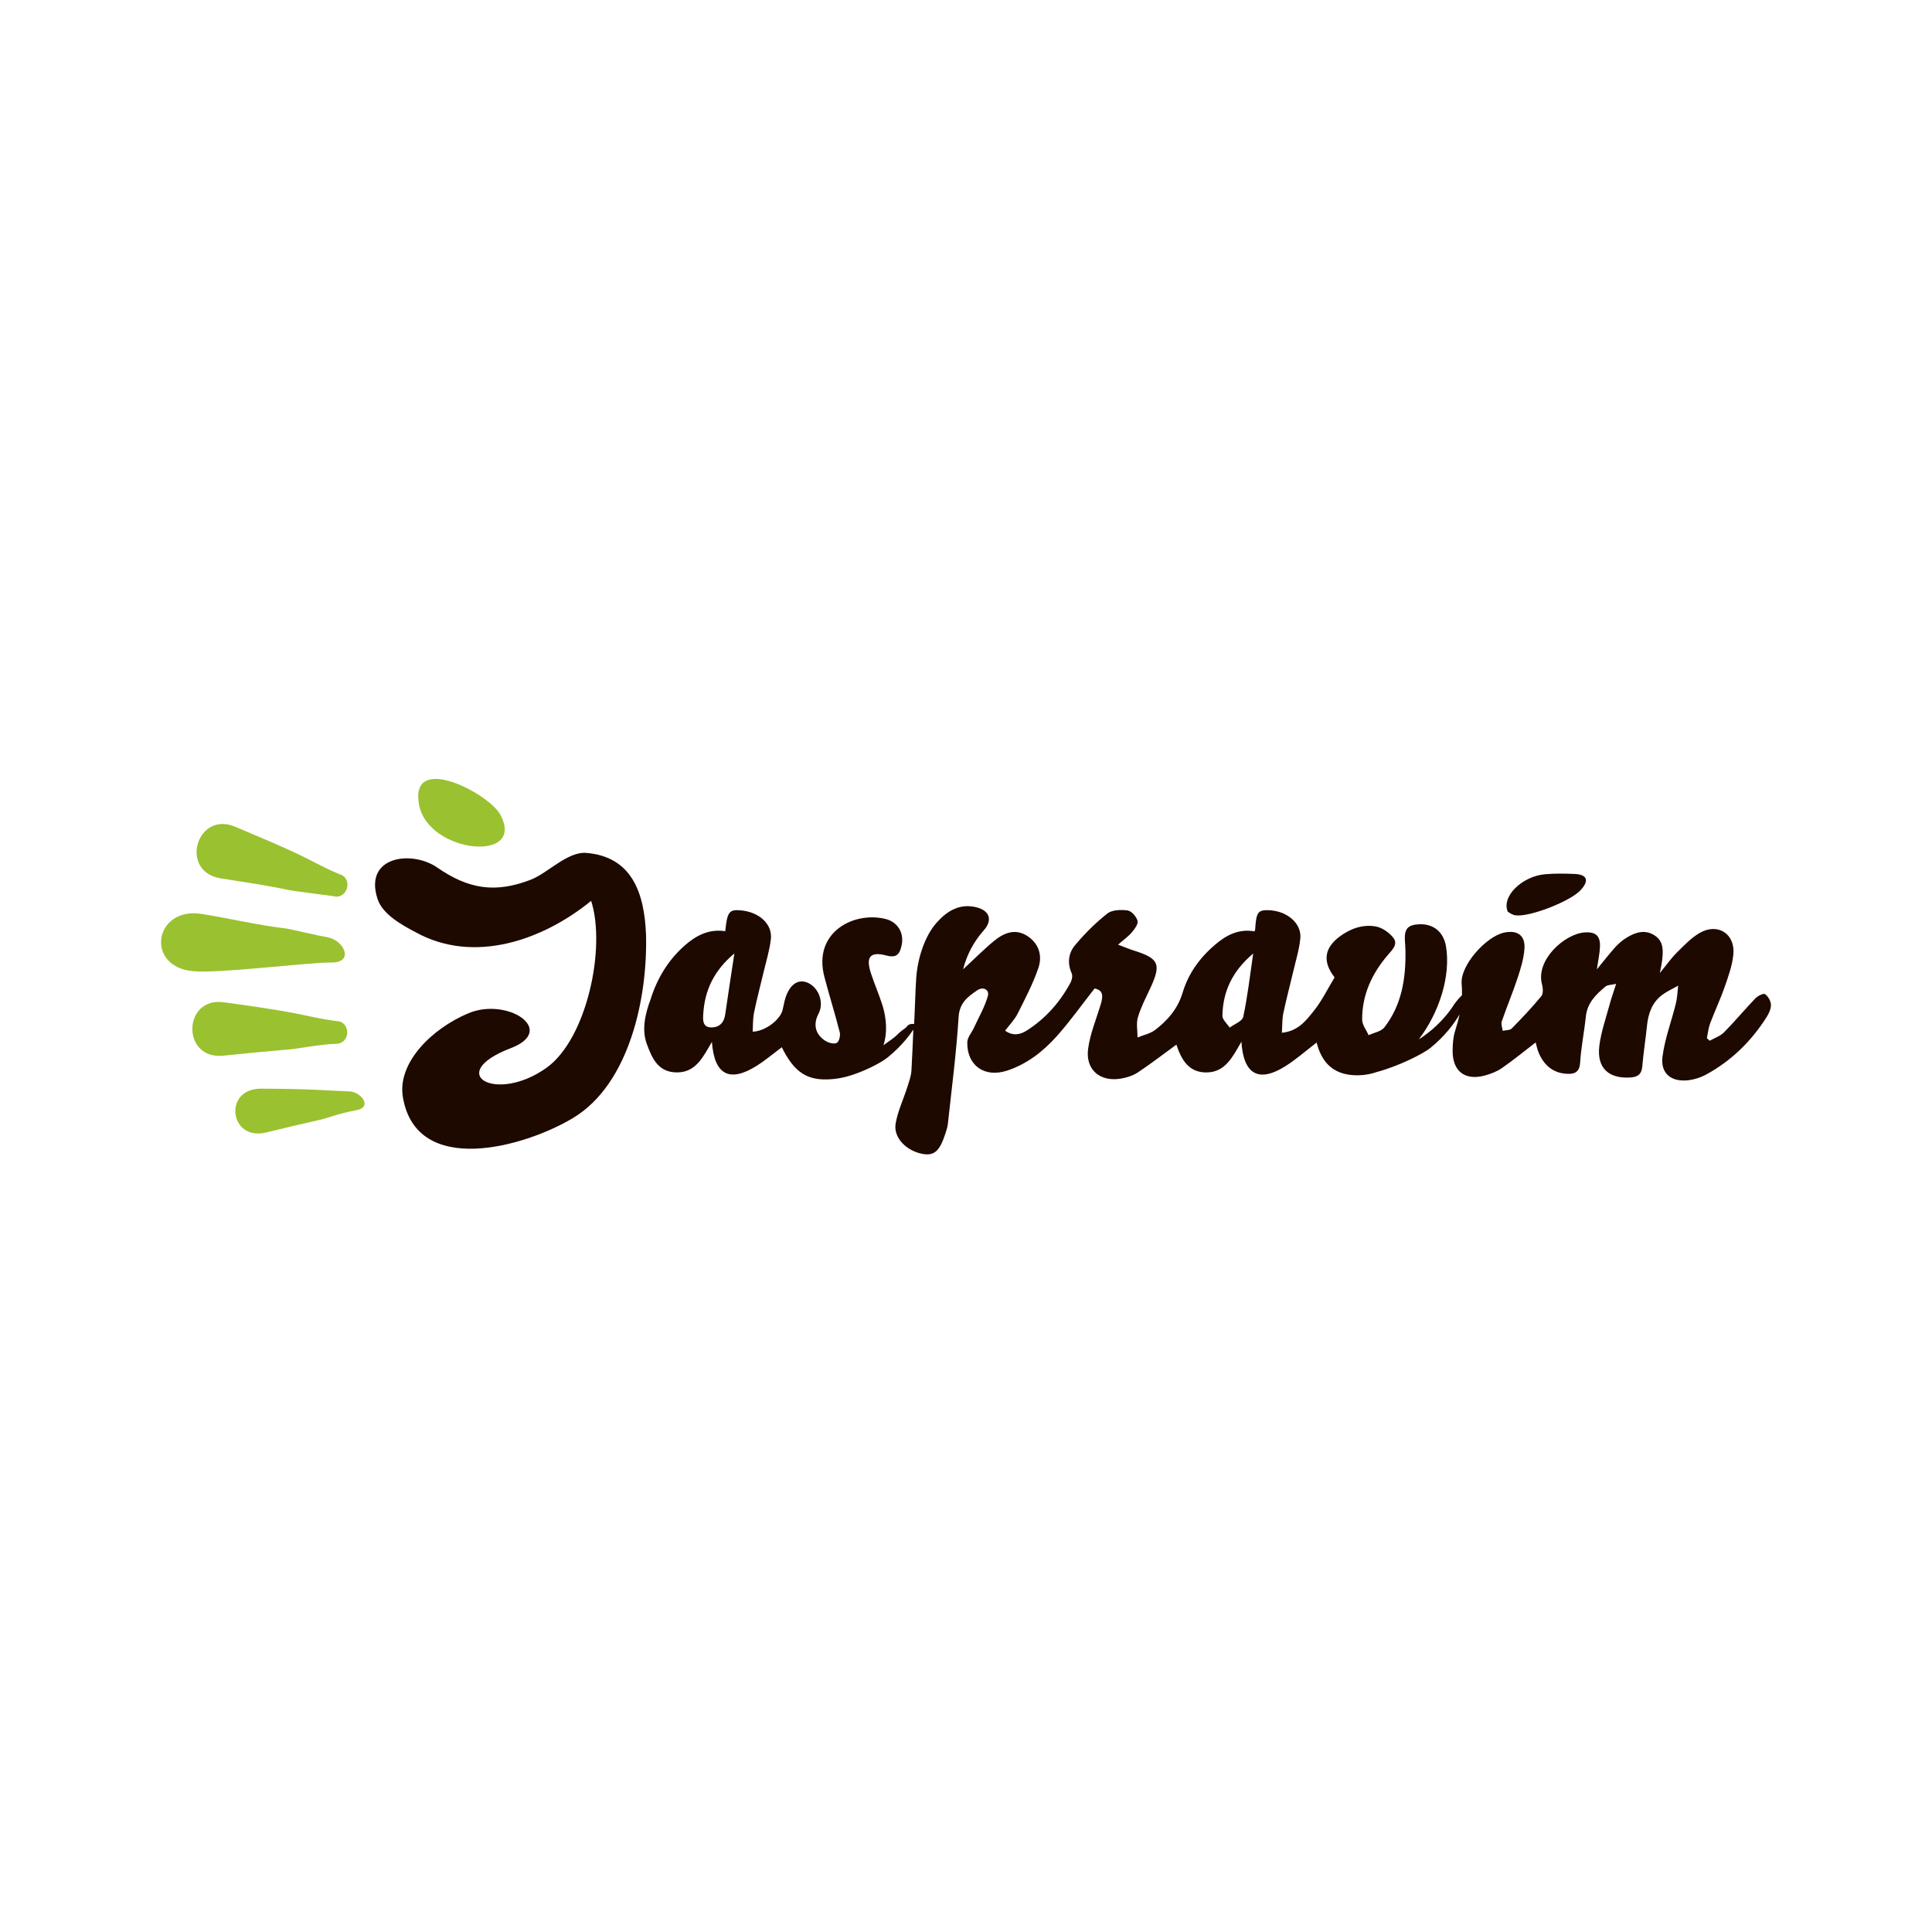 <?xml version="1.0" encoding="utf-8"?>
<!-- Generator: Adobe Illustrator 17.0.0, SVG Export Plug-In . SVG Version: 6.00 Build 0)  -->
<!DOCTYPE svg PUBLIC "-//W3C//DTD SVG 1.1//EN" "http://www.w3.org/Graphics/SVG/1.1/DTD/svg11.dtd">
<svg version="1.1" id="Layer_1" xmlns="http://www.w3.org/2000/svg" xmlns:xlink="http://www.w3.org/1999/xlink" x="0px" y="0px"
	 width="800px" height="800px" viewBox="0 0 800 800" enable-background="new 0 0 800 800" xml:space="preserve">
<g id="lista">
	<path fill="#9AC130" d="M120.133,368.648c-9.496-2.027-19.156-3.405-28.741-4.936c-17.33-2.766-10.05-28.199,6.103-21.335
		c9.264,3.936,18.605,7.77,27.671,12.15c3.774,1.841,7.46,3.865,11.288,5.631c-0.317-0.134,4.001,1.831,4.011,1.794
		c5.903,1.547,3.51,10.691-2.395,9.137C138.075,371.069,120.609,368.815,120.133,368.648z"/>
	<path fill="#9AC130" d="M79.721,402.13c-19.797-1.984-15.815-26.758,3.729-23.695c11.736,1.848,23.559,4.748,35.368,6.074
		c5.655,1.179,11.267,2.562,16.954,3.644c6.655,1.217,11.149,10.511,1.32,10.412C127.262,398.476,90.691,403.227,79.721,402.13z"/>
	<path fill="#9AC130" d="M121.354,434.401c-9.623,0.819-19.274,1.712-28.899,2.728c-17.374,1.796-16.913-24.545,0.383-22.099
		c9.896,1.404,19.964,2.75,29.718,4.631c4.098,0.798,8.172,1.775,12.309,2.468c-0.338-0.059,4.32,0.719,4.32,0.672
		c6.08-0.033,6.157,9.245,0.052,9.407C133.134,432.375,121.88,434.382,121.354,434.401z"/>
	<path fill="#9AC130" d="M132.954,463.579c-7.592,1.702-15.178,3.492-22.744,5.354c-15.235,3.741-17.904-18.179-2.174-18.135
		c8.064,0.019,16.545,0.139,24.407,0.538c3.968,0.197,8.211,0.446,12.262,0.594c4.654,0.117,9.853,6.493,2.818,7.782
		C140.482,460.996,133.898,463.448,132.954,463.579z"/>
	<path fill="#1E0900" d="M730.863,411.64c-0.648-0.441-3.006,0.728-3.982,1.742c-4.424,4.602-8.505,9.543-12.988,14.07
		c-1.557,1.578-3.919,2.355-5.917,3.494c-0.397-0.362-0.794-0.704-1.195-1.054c0.434-2.038,0.617-4.163,1.341-6.089
		c1.912-5.112,4.264-10.048,6.049-15.19c1.522-4.382,3.147-8.888,3.581-13.457c0.798-8.517-6.507-13.143-13.934-8.852
		c-3.564,2.054-6.537,5.232-9.51,8.183c-2.285,2.245-4.128,4.927-6.998,8.421c0.455-2.472,0.744-3.639,0.885-4.809
		c0.483-3.954,0.913-8.071-2.9-10.661c-4.006-2.724-8.099-1.442-11.839,0.89c-1.7,1.043-3.283,2.419-4.628,3.895
		c-2.468,2.736-4.72,5.664-7.606,9.177c0.528-3.712,1.179-6.549,1.296-9.423c0.178-4.473-1.817-6.197-6.345-5.885
		c-8.228,0.573-20.413,11.36-17.658,21.533c0.413,1.519,0.564,3.832-0.279,4.858c-3.856,4.675-8.019,9.087-12.276,13.403
		c-0.77,0.775-2.461,0.65-3.727,0.951c-0.157-1.315-0.761-2.785-0.373-3.905c2.059-6.04,4.548-11.926,6.549-17.978
		c1.301-3.947,2.56-8.057,2.837-12.15c0.387-5.514-2.999-7.815-8.493-6.615c-7.474,1.648-18.194,13.617-17.515,21.195
		c0.145,1.62,0.174,3.179,0.126,4.724c-1.735,1.62-3.508,4.081-3.828,4.682c0.026-0.038-0.352,0.582-1.209,1.735
		c-0.853,1.162-2.2,2.808-4.086,4.748c-1.886,1.935-4.323,4.128-7.404,6.232c-0.418,0.289-0.883,0.571-1.327,0.845
		c8.409-11.006,13.288-26.18,11.25-38.437c-1-5.993-5.131-9.421-11.062-9.195c-4.72,0.19-6.225,1.86-5.969,6.64
		c0.07,1.404,0.214,2.806,0.237,4.206c0.202,11.457-1.486,22.477-8.698,31.808c-1.336,1.747-4.33,2.217-6.556,3.288
		c-0.934-2.137-2.658-4.264-2.677-6.406c-0.063-10.273,4.03-19.093,10.611-26.774c1.9-2.212,4.386-4.508,2.271-7.209
		c-1.74-2.179-4.678-4.222-7.366-4.668c-5.37-0.895-10.461,0.933-14.89,4.253c-6.34,4.739-7.087,10.395-2.039,16.862
		c-2.757,4.551-5.156,9.515-8.5,13.739c-3.217,4.058-6.624,8.552-13.328,9.193c0.209-3.161,0.094-5.666,0.596-8.059
		c1.179-5.636,2.677-11.203,3.992-16.813c1.089-4.697,2.559-9.372,3.046-14.141c0.641-6.283-5.497-11.494-13.079-11.738
		c-4.473-0.148-5.166,0.827-5.61,7.878c-0.016,0.289-0.183,0.58-0.284,0.888c-6.409-1.161-11.6,1.491-16.24,5.445
		c-6.307,5.356-11.137,11.938-13.5,19.863c-1.982,6.671-6.143,11.48-11.379,15.482c-2.036,1.569-4.847,2.116-7.308,3.139
		c0.005-2.794-0.613-5.76,0.143-8.338c1.221-4.147,3.274-8.068,5.107-12.006c4.643-10.015,3.664-12.34-6.655-15.608
		c-2.001-0.631-3.931-1.463-6.661-2.477c2.318-2.036,4.243-3.372,5.706-5.102c1.153-1.357,2.707-3.461,2.36-4.755
		c-0.469-1.747-2.458-4.062-4.055-4.292c-2.75-0.392-6.45-0.307-8.432,1.249c-4.931,3.875-9.473,8.411-13.484,13.246
		c-2.623,3.158-3.182,7.322-1.301,11.51c0.46,1.017,0.118,2.752-0.474,3.851c-4.358,8.096-10.288,14.84-18.074,19.821
		c-2.886,1.85-5.849,2.313-9.017,0.096c1.895-2.52,3.942-4.577,5.182-7.045c3.109-6.197,6.373-12.41,8.602-18.947
		c1.693-4.992,0.273-10.034-4.513-13.175c-5.009-3.285-9.714-1.388-13.758,1.921c-4.433,3.638-8.477,7.751-12.906,11.837
		c1.522-6.037,4.372-11.419,8.566-16.155c3.71-4.194,2.47-8.16-3.06-9.534c-6.953-1.73-12.187,1.531-16.508,6.413
		c-5.121,5.777-7.906,15.269-8.418,22.882c-0.364,5.509-0.629,15.014-0.871,19.014h-0.012c0.024,0-1.935-0.299-2.797,0.857
		c-0.853,1.141-2.196,1.565-4.079,3.5c-1.535,1.58-3.475,2.708-5.795,4.455c1.54-4.75,1.458-10.691-0.526-16.878
		c-1.381-4.288-3.245-8.577-4.654-12.859c-2.235-6.8-0.423-9.214,6.418-7.41c4.459,1.179,5.52-0.842,6.274-4.225
		c1.104-4.98-1.508-9.584-6.493-10.874c-13.033-3.37-30.395,5.273-25.483,23.977c2.013,7.662,4.408,15.236,6.357,22.923
		c0.343,1.343-0.258,3.814-1.23,4.363c-1.064,0.615-3.302,0.024-4.586-0.758c-4.335-2.651-5.312-6.894-2.966-11.325
		c2.341-4.424,0.232-10.604-4.326-12.746c-3.966-1.855-7.587,0.519-9.404,6.291c-0.515,1.627-0.747,3.339-1.179,4.992
		c-1.076,4.121-7.355,8.827-12.37,8.9c0.164-2.632,0.037-5.286,0.559-7.829c1.113-5.488,2.571-10.9,3.858-16.36
		c1.102-4.694,2.565-9.348,3.119-14.11c0.718-6.211-4.788-11.208-12.363-11.919c-4.91-0.458-5.702,0.559-6.528,8.625
		c-6.66-1.024-12.049,1.728-16.839,5.967c-6.822,6.044-11.344,13.558-14.075,22.23c-2.097,5.621-3.811,12.342-1.594,18.424
		c2.221,6.068,4.79,12.034,12.873,11.846c7.629-0.181,10.548-6.598,14.11-12.624c0.996,13.727,7.394,16.944,18.586,9.869
		c3.609-2.285,6.903-5.079,10.355-7.66c5.171,10.468,10.564,13.948,20.316,13.246c1.867-0.129,3.63-0.404,5.303-0.782l0,0
		c0.063-0.012,0.14-0.038,0.206-0.059c0.348-0.068,0.686-0.157,1.021-0.242c6.556-1.773,13.96-5.509,17.003-7.96
		c3.245-2.613,5.736-5.239,7.641-7.514c1.249-1.503,2.207-2.841,2.983-3.985c-0.235,5.614-0.475,11.231-0.782,16.841
		c-0.129,2.388-1.02,4.769-1.757,7.089c-1.592,5.009-3.945,9.872-4.804,15.007c-0.96,5.753,4.365,11.184,10.98,12.49
		c4.859,0.951,7.157-0.953,9.48-7.946c0.491-1.477,1.021-2.98,1.186-4.516c1.589-14.716,3.515-29.408,4.435-44.174
		c0.366-5.943,3.889-8.498,7.81-11.137c2.296-1.526,5.058-0.286,4.297,2.447c-1.282,4.558-3.764,8.787-5.767,13.145
		c-0.93,2.022-2.719,4.006-2.747,6.025c-0.136,9.644,7.169,14.742,16.447,11.715c8.24-2.689,14.921-7.918,20.565-14.211
		c5.542-6.211,10.379-13.032,15.683-19.795c3.858,0.674,3.487,3.478,2.555,6.61c-1.834,6.087-4.375,12.091-5.213,18.328
		c-1.165,8.7,4.948,13.854,13.654,12.347c2.403-0.416,4.95-1.221,6.951-2.548c5.417-3.605,10.581-7.587,15.939-11.499
		c2.01,5.995,5.009,11.771,12.88,11.499c7.542-0.272,10.476-6.582,14.054-12.715c0.859,13.673,7.263,17.041,18.231,10.125
		c4.452-2.804,8.425-6.347,12.924-9.778c1.789,7.202,5.824,12.337,13.657,13.356c1.815,0.235,3.592,0.258,5.337,0.096l-0.04,0.028
		c0.094-0.012,0.178-0.033,0.273-0.042c1.881-0.185,3.719-0.578,5.518-1.19c9.693-2.599,19.553-7.77,22.261-9.938
		c3.229-2.616,5.73-5.236,7.627-7.505c1.89-2.287,3.177-4.231,4.011-5.579c0.211-0.35,0.387-0.646,0.544-0.916
		c-0.488,2.294-1.115,4.56-1.846,6.845c-0.833,2.621-1.033,5.532-1.044,8.322c-0.017,8.376,5.074,12.342,13.175,10.215
		c2.517-0.662,5.11-1.648,7.228-3.114c4.727-3.269,9.172-6.925,13.977-10.618c0.394,1.36,0.683,2.921,1.294,4.339
		c2.125,4.952,5.694,8.183,11.241,8.618c3.189,0.247,5.622-0.303,5.889-4.616c0.39-6.366,1.702-12.664,2.358-19.025
		c0.575-5.678,4.198-9.217,8.198-12.511c0.829-0.679,2.299-0.599,4.358-1.08c-1.136,3.548-2.026,6.026-2.703,8.545
		c-1.526,5.701-3.553,11.349-4.264,17.163c-1.118,9.151,3.874,13.718,13.051,13.06c2.971-0.211,4.471-1.423,4.736-4.558
		c0.477-5.591,1.359-11.135,1.933-16.721c0.521-5.143,2.08-9.783,6.403-12.971c2.015-1.468,4.342-2.513,6.525-3.752
		c-0.298,2.444-0.354,4.952-0.939,7.322c-1.812,7.378-4.586,14.592-5.551,22.059c-0.908,7.042,3.694,10.637,10.844,9.761
		c2.409-0.312,4.915-1.085,7.056-2.25c10.513-5.676,18.811-13.803,25.196-23.853c0.963-1.529,1.874-3.459,1.81-5.168
		C733.249,414.472,732.127,412.519,730.863,411.64z M300.284,420.124c-0.51,3.543-2.632,5.417-5.941,5.302
		c-3.583-0.132-3.28-3.381-3.13-5.699c0.617-9.705,4.431-17.863,12.875-24.921C302.679,404.147,301.421,412.129,300.284,420.124z
		 M514.799,421.052c-0.38,1.813-3.675,3.001-5.626,4.464c-1.047-1.641-3.032-3.299-2.996-4.898
		c0.174-10.107,4.149-18.525,12.748-25.79C517.53,404.316,516.574,412.772,514.799,421.052z"/>
	<path fill="#1E0900" d="M627.647,379.031c6.037,0.686,22.622-5.866,26.833-10.421c3.67-3.976,2.818-6.509-2.562-6.73
		c-3.945-0.157-7.993-0.242-12.15,0.124c-9.451,0.827-18.156,9.151-15.423,15.536C624.952,377.832,626.018,378.839,627.647,379.031z
		"/>
	<path fill="#9AC130" d="M207.09,337.206c-4.842-8.78-37.59-25.832-33.584-4.036C177.25,353.532,218.232,357.445,207.09,337.206
		C205.057,333.512,208.828,340.357,207.09,337.206z"/>
	<path fill="#1E0900" d="M267.513,387.245c-0.639-17.327-5.729-32.496-24.731-34.074c-7.751-0.65-15.918,8.341-22.953,11.077
		c-14.824,5.753-25.919,3.874-38.808-5.037c-10.459-7.24-30.456-4.748-24.706,12.98c2.088,6.448,10.104,10.834,15.747,13.805
		c24.247,13.427,52.855,3.231,72.716-12.962c6.246,19.393-1.811,57.185-18.457,69.097c-20.997,15.012-42.399,2.435-14.855-8.094
		c19.448-7.43-1.291-21.234-17.452-14.491c-15.273,6.375-29.7,20.676-27.163,34.929c5.741,33.083,50.387,20.525,70.44,8.46
		C260.884,448.737,268.161,412.692,267.513,387.245C267.367,383.303,267.614,391.204,267.513,387.245z"/>
	<path fill="#9AC130" d="M115.718,400.418"/>
</g>
</svg>

